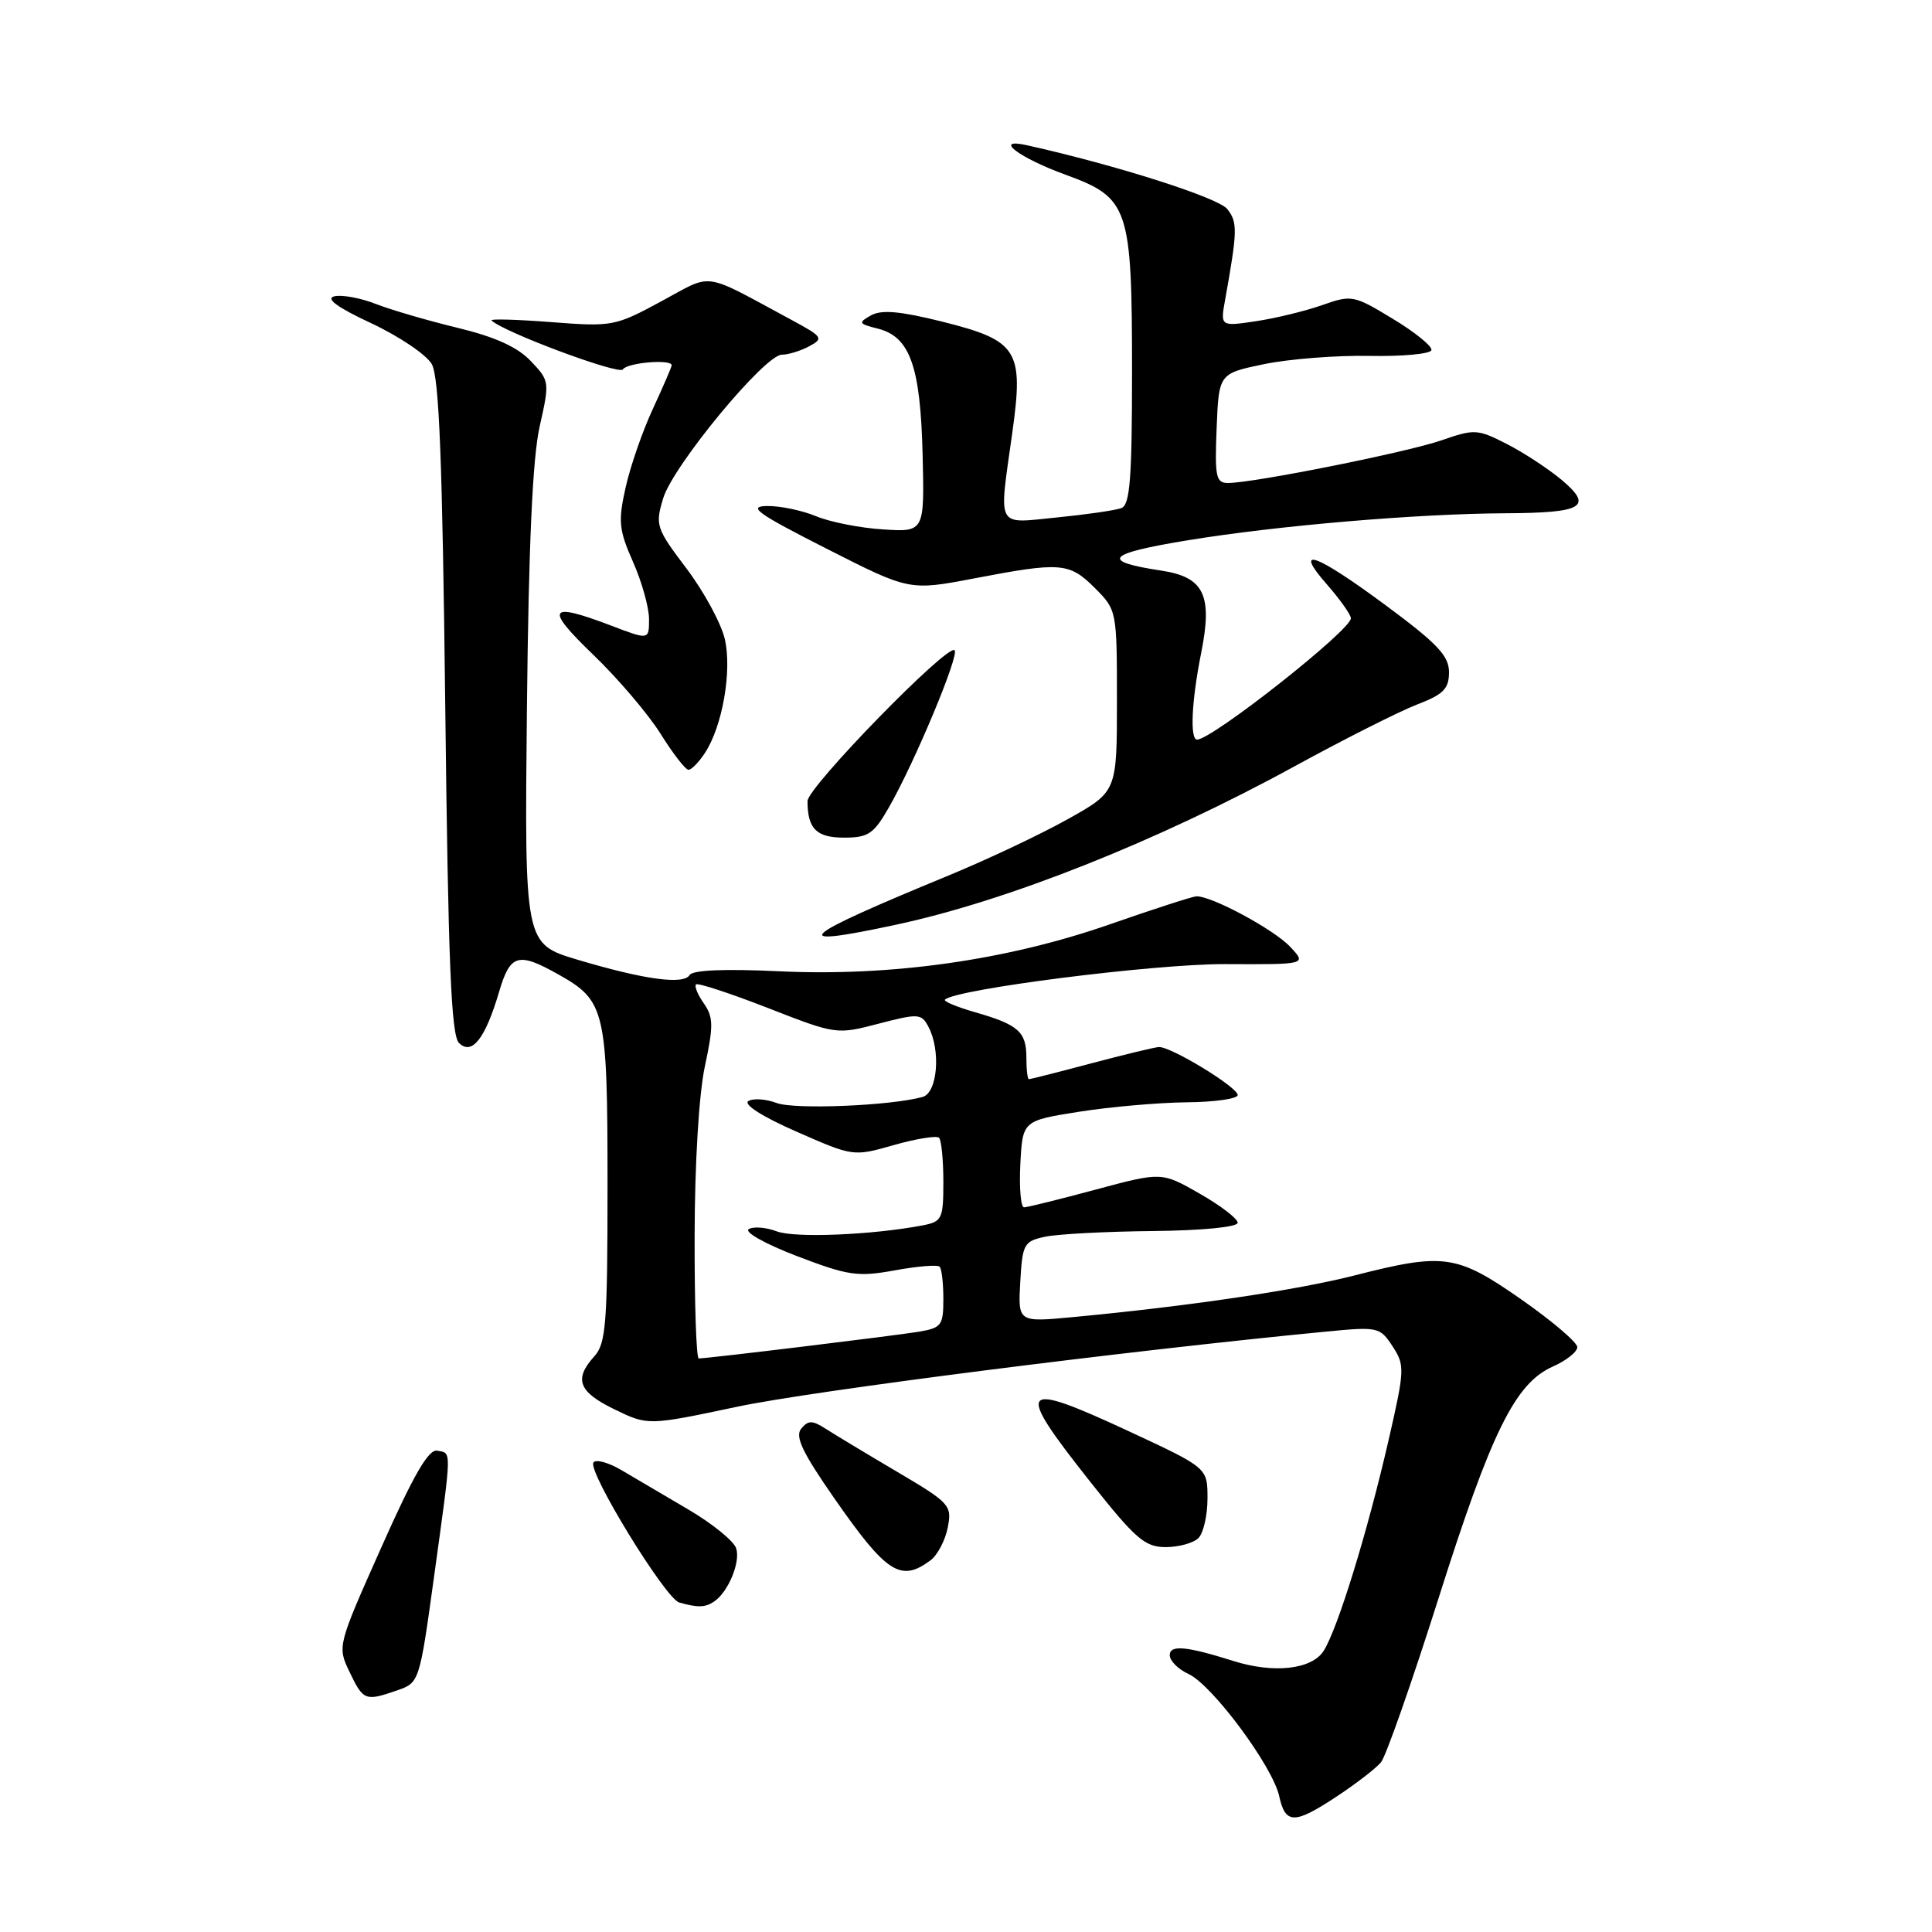 <?xml version="1.0" encoding="UTF-8" standalone="no"?>
<!DOCTYPE svg PUBLIC "-//W3C//DTD SVG 1.1//EN" "http://www.w3.org/Graphics/SVG/1.1/DTD/svg11.dtd" >
<svg xmlns="http://www.w3.org/2000/svg" xmlns:xlink="http://www.w3.org/1999/xlink" version="1.1" viewBox="0 0 256 256">
 <g >
 <path fill="currentColor"
d=" M 177.23 237.97 C 179.75 236.30 182.34 234.30 182.99 233.51 C 183.64 232.73 187.07 222.95 190.61 211.79 C 197.61 189.69 200.77 183.28 205.77 181.07 C 207.55 180.28 209.00 179.13 209.00 178.50 C 209.00 177.88 205.66 175.03 201.58 172.18 C 193.02 166.21 191.35 165.97 179.45 169.01 C 171.86 170.95 157.50 173.08 142.19 174.52 C 134.89 175.21 134.89 175.21 135.19 169.86 C 135.48 164.82 135.67 164.47 138.50 163.87 C 140.15 163.52 146.56 163.18 152.75 163.12 C 159.35 163.05 164.00 162.59 164.00 162.02 C 164.00 161.48 161.73 159.74 158.96 158.16 C 153.92 155.28 153.92 155.28 145.21 157.62 C 140.42 158.91 136.14 159.97 135.70 159.98 C 135.26 159.99 135.04 157.41 135.20 154.25 C 135.50 148.50 135.50 148.50 143.00 147.31 C 147.12 146.66 153.54 146.10 157.25 146.06 C 160.96 146.03 164.00 145.59 164.00 145.10 C 164.00 144.05 155.09 138.63 153.54 138.74 C 152.97 138.77 148.94 139.75 144.59 140.90 C 140.24 142.06 136.53 143.00 136.34 143.00 C 136.15 143.00 136.00 141.71 136.00 140.12 C 136.00 136.70 134.92 135.76 129.15 134.11 C 126.76 133.42 124.99 132.68 125.21 132.46 C 126.61 131.06 153.01 127.71 162.33 127.75 C 173.16 127.80 173.16 127.80 170.95 125.45 C 168.76 123.12 160.42 118.65 158.50 118.77 C 157.95 118.81 152.81 120.47 147.08 122.47 C 133.45 127.23 118.13 129.40 103.26 128.70 C 96.04 128.36 91.79 128.53 91.38 129.20 C 90.56 130.52 85.36 129.80 76.50 127.16 C 69.50 125.06 69.50 125.06 69.82 93.78 C 70.05 72.12 70.57 60.66 71.51 56.50 C 72.84 50.59 72.83 50.46 70.32 47.83 C 68.56 45.98 65.60 44.64 60.64 43.44 C 56.71 42.49 51.84 41.07 49.81 40.28 C 47.78 39.48 45.30 39.03 44.31 39.26 C 43.09 39.56 44.67 40.72 49.21 42.84 C 52.90 44.57 56.50 47.00 57.21 48.24 C 58.19 49.95 58.62 61.03 59.00 93.70 C 59.39 127.59 59.78 137.18 60.82 138.20 C 62.53 139.89 64.30 137.63 66.13 131.43 C 67.61 126.41 68.64 126.11 74.01 129.13 C 80.21 132.61 80.50 133.84 80.50 157.05 C 80.50 175.40 80.30 178.01 78.75 179.72 C 76.01 182.75 76.65 184.43 81.43 186.75 C 85.86 188.90 85.86 188.90 97.68 186.40 C 107.60 184.30 148.74 179.05 175.65 176.45 C 182.60 175.78 182.84 175.83 184.52 178.39 C 186.16 180.90 186.14 181.46 184.01 190.76 C 181.20 203.01 177.25 215.82 175.39 218.75 C 173.81 221.22 168.77 221.78 163.40 220.08 C 157.19 218.12 155.00 217.92 155.00 219.32 C 155.00 220.07 156.12 221.19 157.48 221.81 C 160.61 223.24 168.63 234.03 169.50 238.00 C 170.33 241.76 171.51 241.76 177.23 237.97 Z  M 52.64 223.98 C 55.57 222.96 55.59 222.89 57.54 208.73 C 59.89 191.65 59.87 192.60 57.93 192.22 C 56.78 192.00 54.79 195.45 50.53 205.03 C 44.69 218.14 44.69 218.14 46.33 221.57 C 48.14 225.35 48.40 225.45 52.64 223.98 Z  M 94.60 212.23 C 96.48 210.98 98.14 207.01 97.55 205.17 C 97.25 204.21 94.41 201.90 91.25 200.04 C 88.09 198.18 84.07 195.82 82.33 194.79 C 80.59 193.77 78.92 193.32 78.63 193.80 C 77.87 195.01 88.18 211.83 90.00 212.34 C 92.44 213.03 93.44 213.01 94.60 212.23 Z  M 123.30 206.75 C 124.22 206.06 125.25 204.11 125.58 202.42 C 126.16 199.46 125.89 199.16 118.84 195.00 C 114.80 192.62 110.55 190.05 109.39 189.31 C 107.63 188.18 107.10 188.18 106.17 189.30 C 105.31 190.33 106.31 192.44 110.54 198.52 C 117.49 208.50 119.34 209.69 123.30 206.75 Z  M 158.80 203.80 C 159.46 203.14 160.00 200.78 160.00 198.55 C 160.00 194.50 160.00 194.50 149.75 189.73 C 134.91 182.83 134.34 183.57 144.54 196.44 C 150.47 203.93 151.72 205.00 154.46 205.00 C 156.19 205.00 158.14 204.46 158.80 203.80 Z  M 118.68 122.54 C 133.46 119.39 153.36 111.48 171.50 101.56 C 178.10 97.95 185.41 94.26 187.75 93.36 C 191.27 92.01 192.00 91.27 192.00 89.07 C 192.00 86.90 190.47 85.28 183.62 80.21 C 174.25 73.27 171.23 72.22 175.90 77.53 C 177.60 79.48 179.00 81.46 179.00 81.93 C 179.00 83.50 160.61 98.00 158.62 98.00 C 157.65 98.00 157.89 92.90 159.14 86.63 C 160.71 78.84 159.57 76.46 153.83 75.60 C 145.71 74.37 146.59 73.36 157.33 71.60 C 169.25 69.64 187.77 68.07 199.50 68.01 C 209.78 67.96 211.15 67.15 206.94 63.60 C 205.17 62.12 201.90 59.97 199.66 58.83 C 195.79 56.85 195.37 56.83 191.05 58.33 C 186.50 59.92 166.09 64.00 162.71 64.00 C 161.12 64.00 160.95 63.17 161.21 56.75 C 161.50 49.50 161.50 49.50 167.50 48.25 C 170.80 47.57 177.08 47.07 181.45 47.16 C 185.82 47.24 189.52 46.90 189.67 46.40 C 189.82 45.91 187.53 44.04 184.58 42.26 C 179.37 39.10 179.11 39.05 175.19 40.43 C 172.98 41.21 169.04 42.17 166.43 42.56 C 161.69 43.27 161.69 43.27 162.35 39.64 C 163.98 30.55 164.00 29.45 162.62 27.70 C 161.43 26.19 147.94 21.89 136.10 19.25 C 131.50 18.22 134.96 20.88 141.16 23.14 C 149.60 26.22 150.00 27.40 150.00 49.36 C 150.00 63.36 149.73 66.89 148.60 67.32 C 147.83 67.62 144.01 68.17 140.10 68.56 C 131.86 69.37 132.33 70.26 134.14 57.30 C 135.67 46.36 134.88 45.12 124.77 42.60 C 119.26 41.23 116.80 41.01 115.41 41.79 C 113.68 42.76 113.76 42.90 116.30 43.54 C 120.57 44.61 121.96 48.49 122.25 60.19 C 122.50 70.50 122.50 70.50 117.00 70.15 C 113.97 69.96 109.98 69.17 108.13 68.40 C 106.27 67.63 103.35 67.02 101.63 67.05 C 99.02 67.09 100.32 68.03 109.50 72.69 C 120.50 78.28 120.50 78.28 129.09 76.64 C 140.59 74.44 141.68 74.53 145.08 77.92 C 147.98 80.83 148.00 80.91 148.00 92.87 C 148.00 104.90 148.00 104.90 141.51 108.53 C 137.94 110.53 130.85 113.88 125.76 115.98 C 105.50 124.33 104.06 125.67 118.68 122.54 Z  M 117.81 106.94 C 121.21 100.99 127.14 86.80 126.49 86.16 C 125.58 85.25 107.00 104.31 107.00 106.15 C 107.00 109.82 108.19 111.00 111.86 110.99 C 115.06 110.99 115.78 110.50 117.81 106.94 Z  M 93.42 99.75 C 95.73 96.21 97.00 88.94 96.05 84.72 C 95.58 82.64 93.30 78.43 90.98 75.35 C 86.94 70.01 86.80 69.60 87.87 66.04 C 89.16 61.73 101.33 47.00 103.60 47.00 C 104.44 47.00 106.07 46.50 107.21 45.89 C 109.17 44.84 109.03 44.63 104.90 42.40 C 92.83 35.90 94.62 36.16 87.60 39.94 C 81.51 43.23 81.13 43.31 73.02 42.68 C 68.45 42.33 64.90 42.23 65.13 42.46 C 66.65 43.98 82.05 49.72 82.53 48.95 C 83.09 48.05 89.00 47.55 89.00 48.40 C 89.00 48.62 87.88 51.21 86.52 54.15 C 85.15 57.09 83.52 61.79 82.90 64.58 C 81.89 69.09 82.00 70.20 83.88 74.46 C 85.05 77.10 86.00 80.50 86.00 82.03 C 86.00 84.81 86.00 84.81 80.99 82.90 C 72.62 79.72 72.13 80.52 78.60 86.75 C 81.89 89.91 85.91 94.64 87.54 97.25 C 89.17 99.86 90.83 102.00 91.23 102.00 C 91.63 102.00 92.61 100.99 93.42 99.75 Z  M 92.04 163.75 C 92.06 154.12 92.61 144.97 93.40 141.29 C 94.55 135.93 94.53 134.78 93.27 132.97 C 92.46 131.82 91.99 130.68 92.22 130.44 C 92.46 130.21 96.74 131.61 101.74 133.56 C 110.79 137.09 110.85 137.10 116.43 135.64 C 121.68 134.27 122.09 134.30 123.01 136.03 C 124.69 139.16 124.23 144.80 122.25 145.35 C 118.07 146.52 105.26 147.05 102.90 146.15 C 101.49 145.62 99.80 145.50 99.16 145.90 C 98.46 146.33 101.04 147.98 105.52 149.94 C 113.07 153.26 113.07 153.26 118.46 151.72 C 121.43 150.88 124.11 150.45 124.43 150.76 C 124.74 151.08 125.00 153.70 125.00 156.59 C 125.00 161.52 124.83 161.87 122.25 162.37 C 115.59 163.64 105.29 164.07 102.92 163.16 C 101.50 162.62 99.83 162.49 99.21 162.87 C 98.59 163.26 101.47 164.86 105.60 166.44 C 112.40 169.04 113.65 169.22 118.56 168.33 C 121.56 167.78 124.23 167.56 124.50 167.84 C 124.78 168.11 125.00 170.04 125.00 172.12 C 125.00 175.62 124.75 175.95 121.75 176.46 C 118.62 176.98 93.79 180.00 92.59 180.00 C 92.26 180.00 92.02 172.69 92.04 163.75 Z "/>
</g>
</svg>